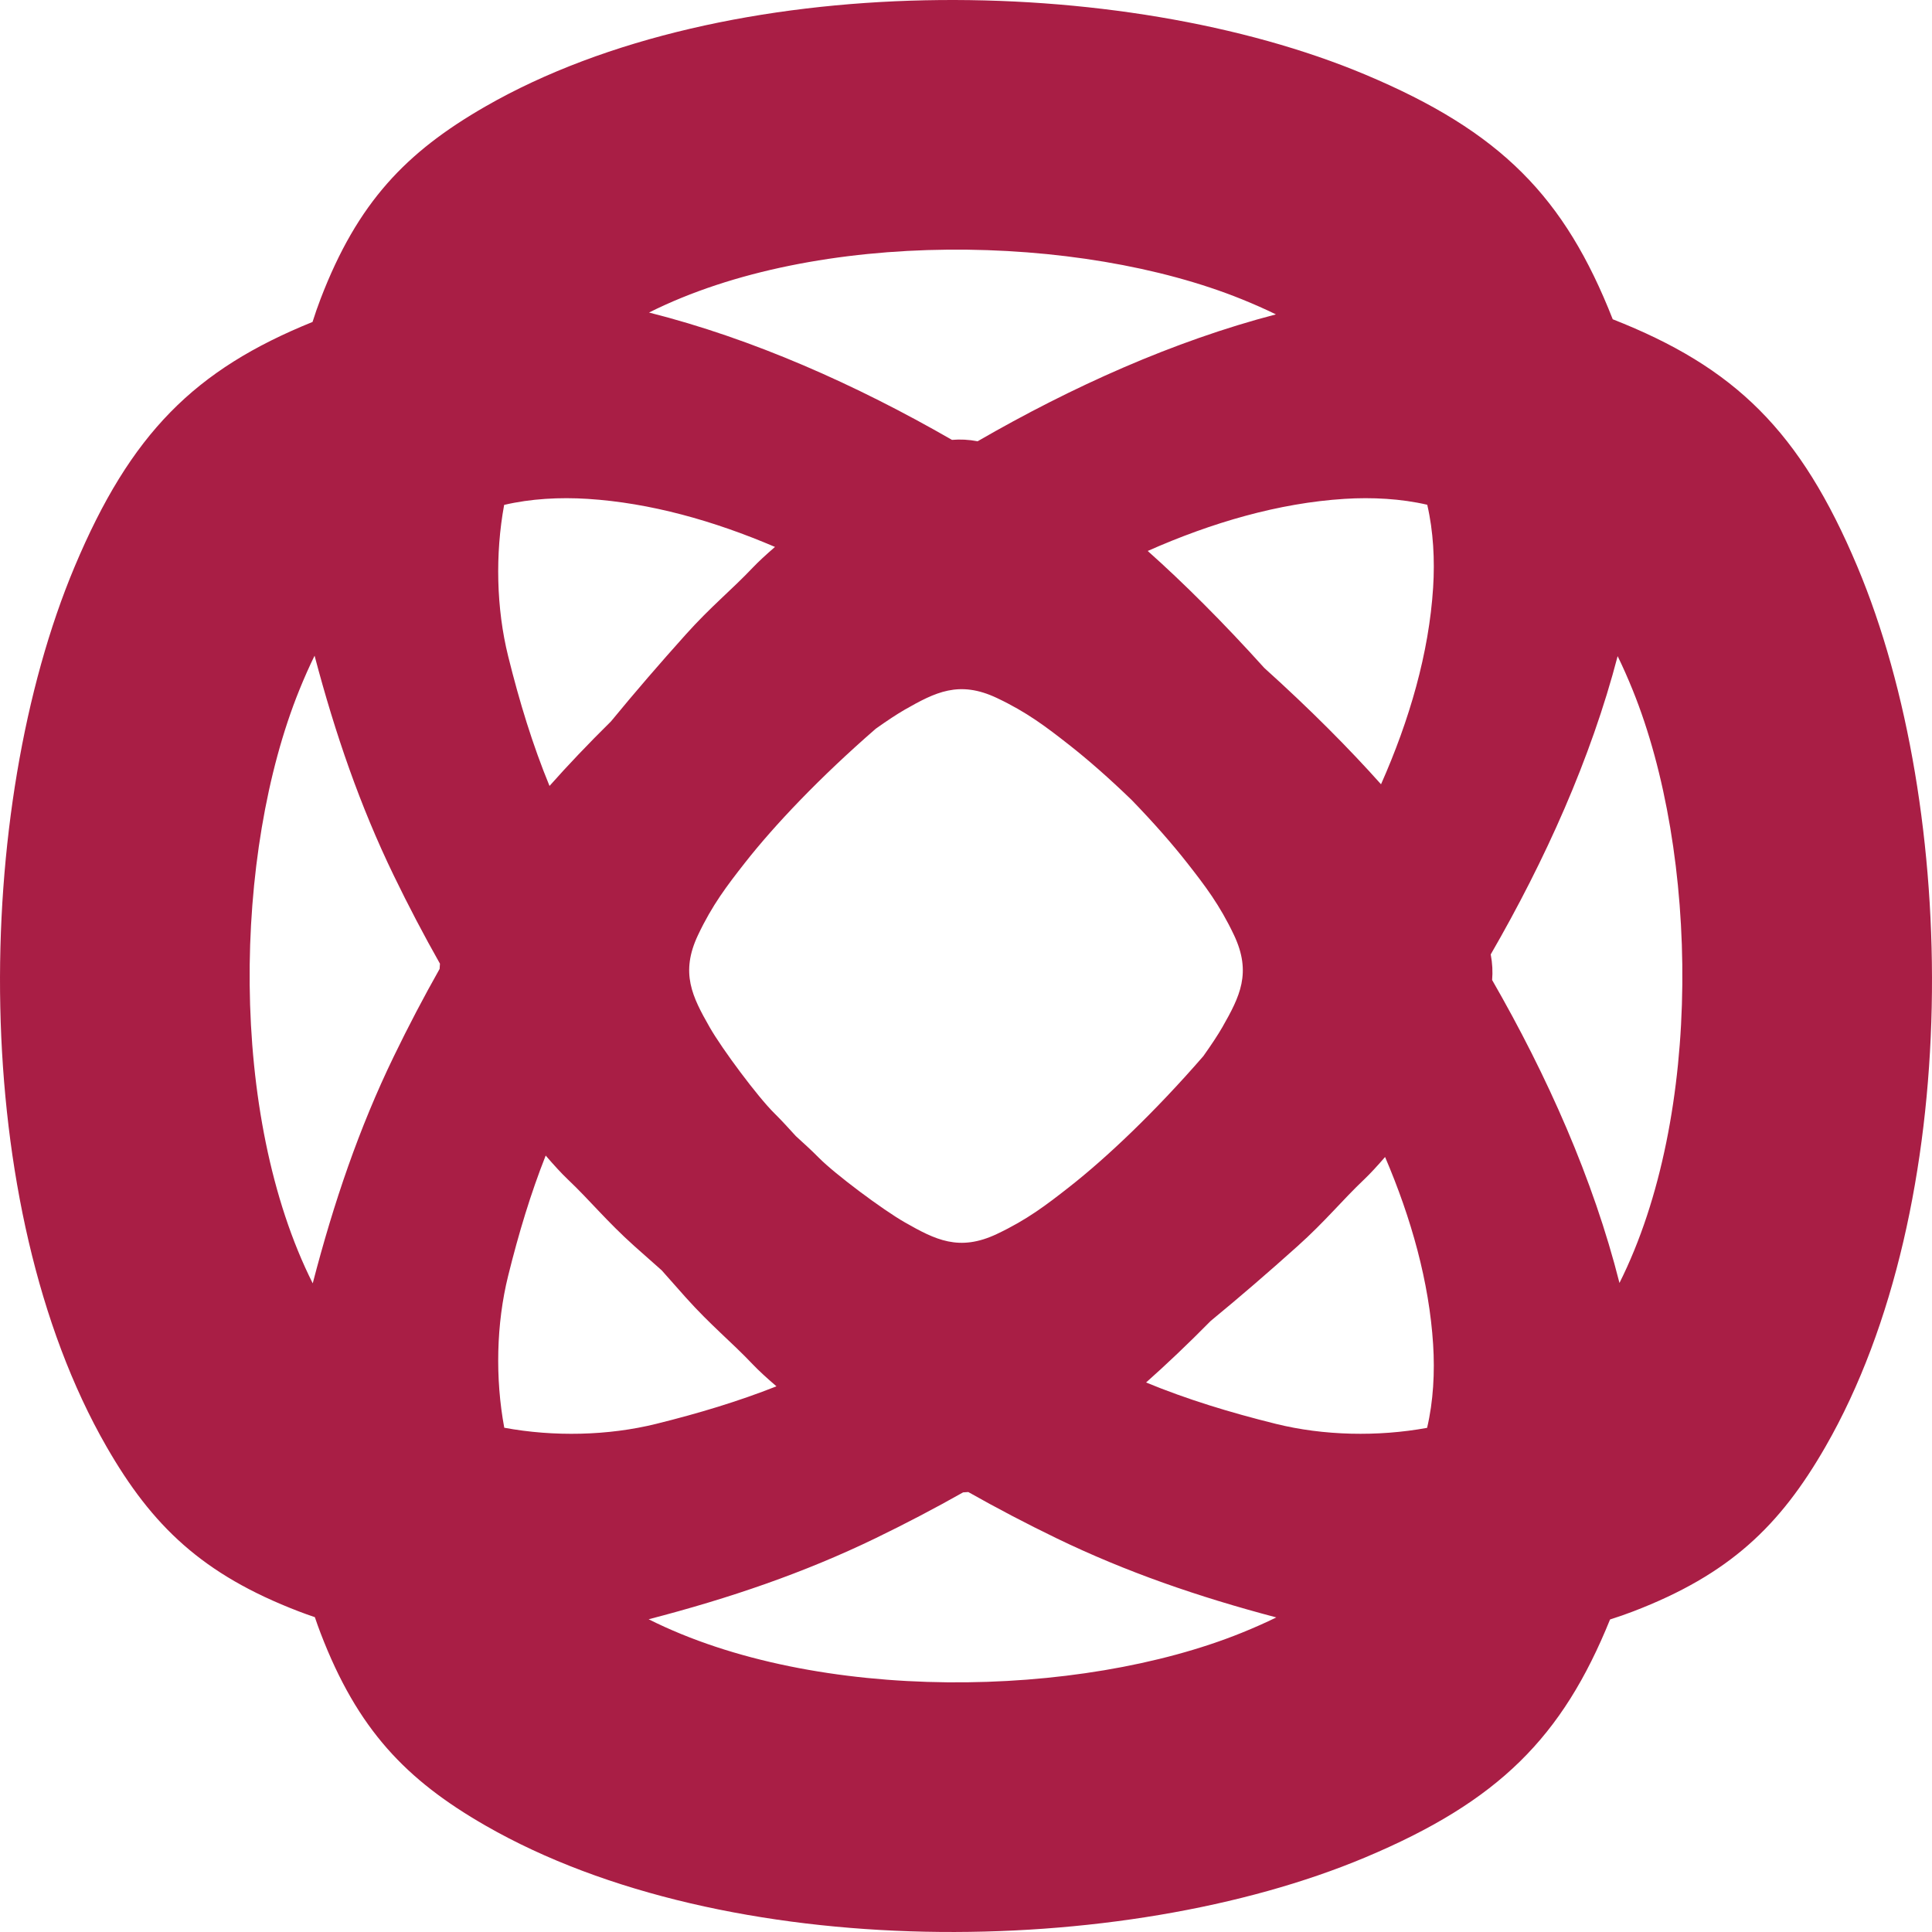 <?xml version="1.0" encoding="UTF-8"?>
<!DOCTYPE svg PUBLIC "-//W3C//DTD SVG 1.1//EN" "http://www.w3.org/Graphics/SVG/1.1/DTD/svg11.dtd">
<!-- Creator: CorelDRAW -->
<svg xmlns="http://www.w3.org/2000/svg" xml:space="preserve" width="4.547in" height="4.547in" version="1.1" style="shape-rendering:geometricPrecision; text-rendering:geometricPrecision; image-rendering:optimizeQuality; fill-rule:evenodd; clip-rule:evenodd"
viewBox="0 0 6009.48 6009.48"
 xmlns:xlink="http://www.w3.org/1999/xlink"
 xmlns:xodm="http://www.corel.com/coreldraw/odm/2003">
 <defs>
  <style type="text/css">
   <![CDATA[
    .fil0 {fill:#A91E45}
   ]]>
  </style>
 </defs>
 <g id="Layer_x0020_1">
  <path class="fil0" d="M5016.41 993.09c-149.37,-379.86 -346.67,-583.24 -769.56,-760.96 -754.63,-317.13 -1986.19,-332.62 -2737.51,99.35 -246.03,141.46 -397.16,298.11 -512.06,597.83 -9,23.46 -17.36,47.53 -25.14,72.12 -366.44,148.4 -565.58,346.16 -740.01,761.21 -317.13,754.62 -332.62,1986.18 99.35,2737.51 141.46,246.03 298.11,397.16 597.83,512.06 16.38,6.29 33.08,12.24 50.03,17.93 5.69,16.95 11.66,33.64 17.94,50.02 114.9,299.72 266.03,456.37 512.06,597.83 751.33,431.97 1982.89,416.48 2737.51,99.35 415.04,-174.43 612.8,-373.56 761.2,-740.01 24.59,-7.77 48.67,-16.14 72.12,-25.13 299.72,-114.9 456.37,-266.03 597.83,-512.06 431.97,-751.33 416.48,-1982.89 99.35,-2737.51 -177.72,-422.88 -381.1,-620.19 -760.95,-769.56zm20.94 2997.52c-81.6,-323.28 -224.28,-643.64 -396.12,-942.32 2.16,-25.4 0.97,-51.72 -4.34,-79.59 169.84,-294.03 311.62,-609.25 394.78,-927.74 16.05,32.78 31.6,67.87 46.86,105.57 204.74,505.83 220.54,1321.81 -41.18,1844.08zm-1067.42 1040.37c-244.12,-64.47 -467.63,-141.65 -683.43,-246.14 -95.08,-46.04 -186.38,-93.99 -274.63,-143.85 -5.44,0.51 -10.82,0.85 -16.15,1.06 -87.66,49.48 -178.35,97.08 -272.75,142.8 -222.23,107.61 -452.65,186.26 -705.34,251.88 522.2,262.37 1339.08,246.72 1845.31,41.81 38.25,-15.48 73.8,-31.26 106.98,-47.55zm-1911.76 -1079.68c-28.15,-24.64 -56.25,-49.56 -84.33,-74.75 -88.27,-79.2 -136.55,-140.5 -208.83,-209.14 -18.31,-17.39 -41.77,-42.93 -67.66,-73.05 -46.6,117.98 -83.87,241.32 -116.8,374.26 -36.94,149.16 -40.53,318.69 -12.03,472.36 153.67,28.5 323.2,24.91 472.35,-12.03 132.95,-32.94 256.28,-70.2 374.27,-116.8 -30.12,-25.9 -55.66,-49.36 -73.05,-67.67 -68.65,-72.28 -129.94,-120.56 -209.15,-208.83 -25.2,-28.09 -50.12,-56.18 -74.77,-84.34zm-690.73 -937.54c0.19,-5.35 0.54,-10.74 1.05,-16.2 -49.85,-88.23 -97.8,-179.53 -143.84,-274.59 -104.49,-215.79 -181.68,-439.31 -246.14,-683.44 -16.3,33.19 -32.08,68.74 -47.56,106.99 -204.91,506.23 -220.56,1323.11 41.81,1845.32 65.62,-252.69 144.27,-483.12 251.89,-705.35 45.71,-94.4 93.32,-185.08 142.79,-272.73zm341.82 -569.1c55.99,-63.09 120.1,-130.63 191.36,-200.95 74.65,-90.92 152.09,-180.48 232.32,-269.89 79.21,-88.27 140.5,-136.55 209.15,-208.83 16.51,-17.39 40.37,-39.42 68.53,-63.78 -191.19,-81.77 -388.61,-137.12 -583.01,-149.48 -86.5,-5.49 -177.13,-0.63 -259.46,18.76 -28.1,153.14 -24.39,321.84 12.39,470.35 35.69,144.09 76.49,276.87 128.72,403.81zm1331.6 -1072.08c294.06,-169.87 609.32,-311.56 927.83,-394.72 -32.82,-16.07 -67.97,-31.65 -105.73,-46.94 -505.86,-204.76 -1321.92,-220.54 -1844.17,41.23 323.29,81.61 643.66,224.23 942.35,396.08 25.44,-2.17 51.8,-0.99 79.73,4.34zm1141.02 179.15c85.83,-5.45 175.74,-0.7 257.55,18.32 19.02,81.81 23.76,171.71 18.31,257.54 -12.98,204.21 -73.4,411.78 -162.07,611.93 -98.27,-110.27 -221.08,-233.93 -363.23,-362 -128.24,-142.35 -252.09,-265.38 -362.48,-363.75 200.15,-88.66 407.7,-149.05 611.91,-162.04zm257.11 2889.59c-153.14,28.1 -321.86,24.39 -470.37,-12.39 -144.07,-35.69 -276.85,-76.47 -403.77,-128.69 63.17,-56.06 130.81,-120.29 201.23,-191.67 90.81,-74.57 180.27,-151.91 269.57,-232.04 88.27,-79.2 136.55,-140.5 208.83,-209.14 17.39,-16.52 39.43,-40.38 63.79,-68.55 81.78,191.18 137.12,388.62 149.48,583.01 5.49,86.5 0.63,177.14 -18.76,259.46zm-1963.47 -907.45c-21.99,-23.99 -42.45,-46.97 -67.11,-71.28 -51.05,-50.34 -162.22,-199.28 -201.11,-267.59 -53.95,-94.77 -91.96,-168.62 -36.12,-286.53 44.37,-93.69 89.95,-153.31 145.78,-224.53 91.86,-117.17 233.23,-266.2 407.3,-417.4 34.67,-24.61 67.07,-46.08 90.21,-59.25 94.77,-53.95 168.62,-91.96 286.53,-36.12 93.69,44.37 153.31,89.95 224.53,145.78 58.29,45.7 124.47,103.66 194.87,171.79 68.27,70.51 126.35,136.81 172.12,195.2 55.83,71.22 101.41,130.83 145.78,224.53 55.84,117.92 17.83,191.76 -36.12,286.53 -13.17,23.13 -34.62,55.5 -59.22,90.16 -151.21,174.09 -300.25,315.47 -417.43,407.34 -71.22,55.83 -130.83,101.41 -224.53,145.78 -117.92,55.84 -191.76,17.83 -286.53,-36.12 -68.3,-38.89 -217.25,-150.06 -267.59,-201.11 -24.34,-24.68 -47.34,-45.16 -71.37,-67.18z"/>
 </g>
</svg>
